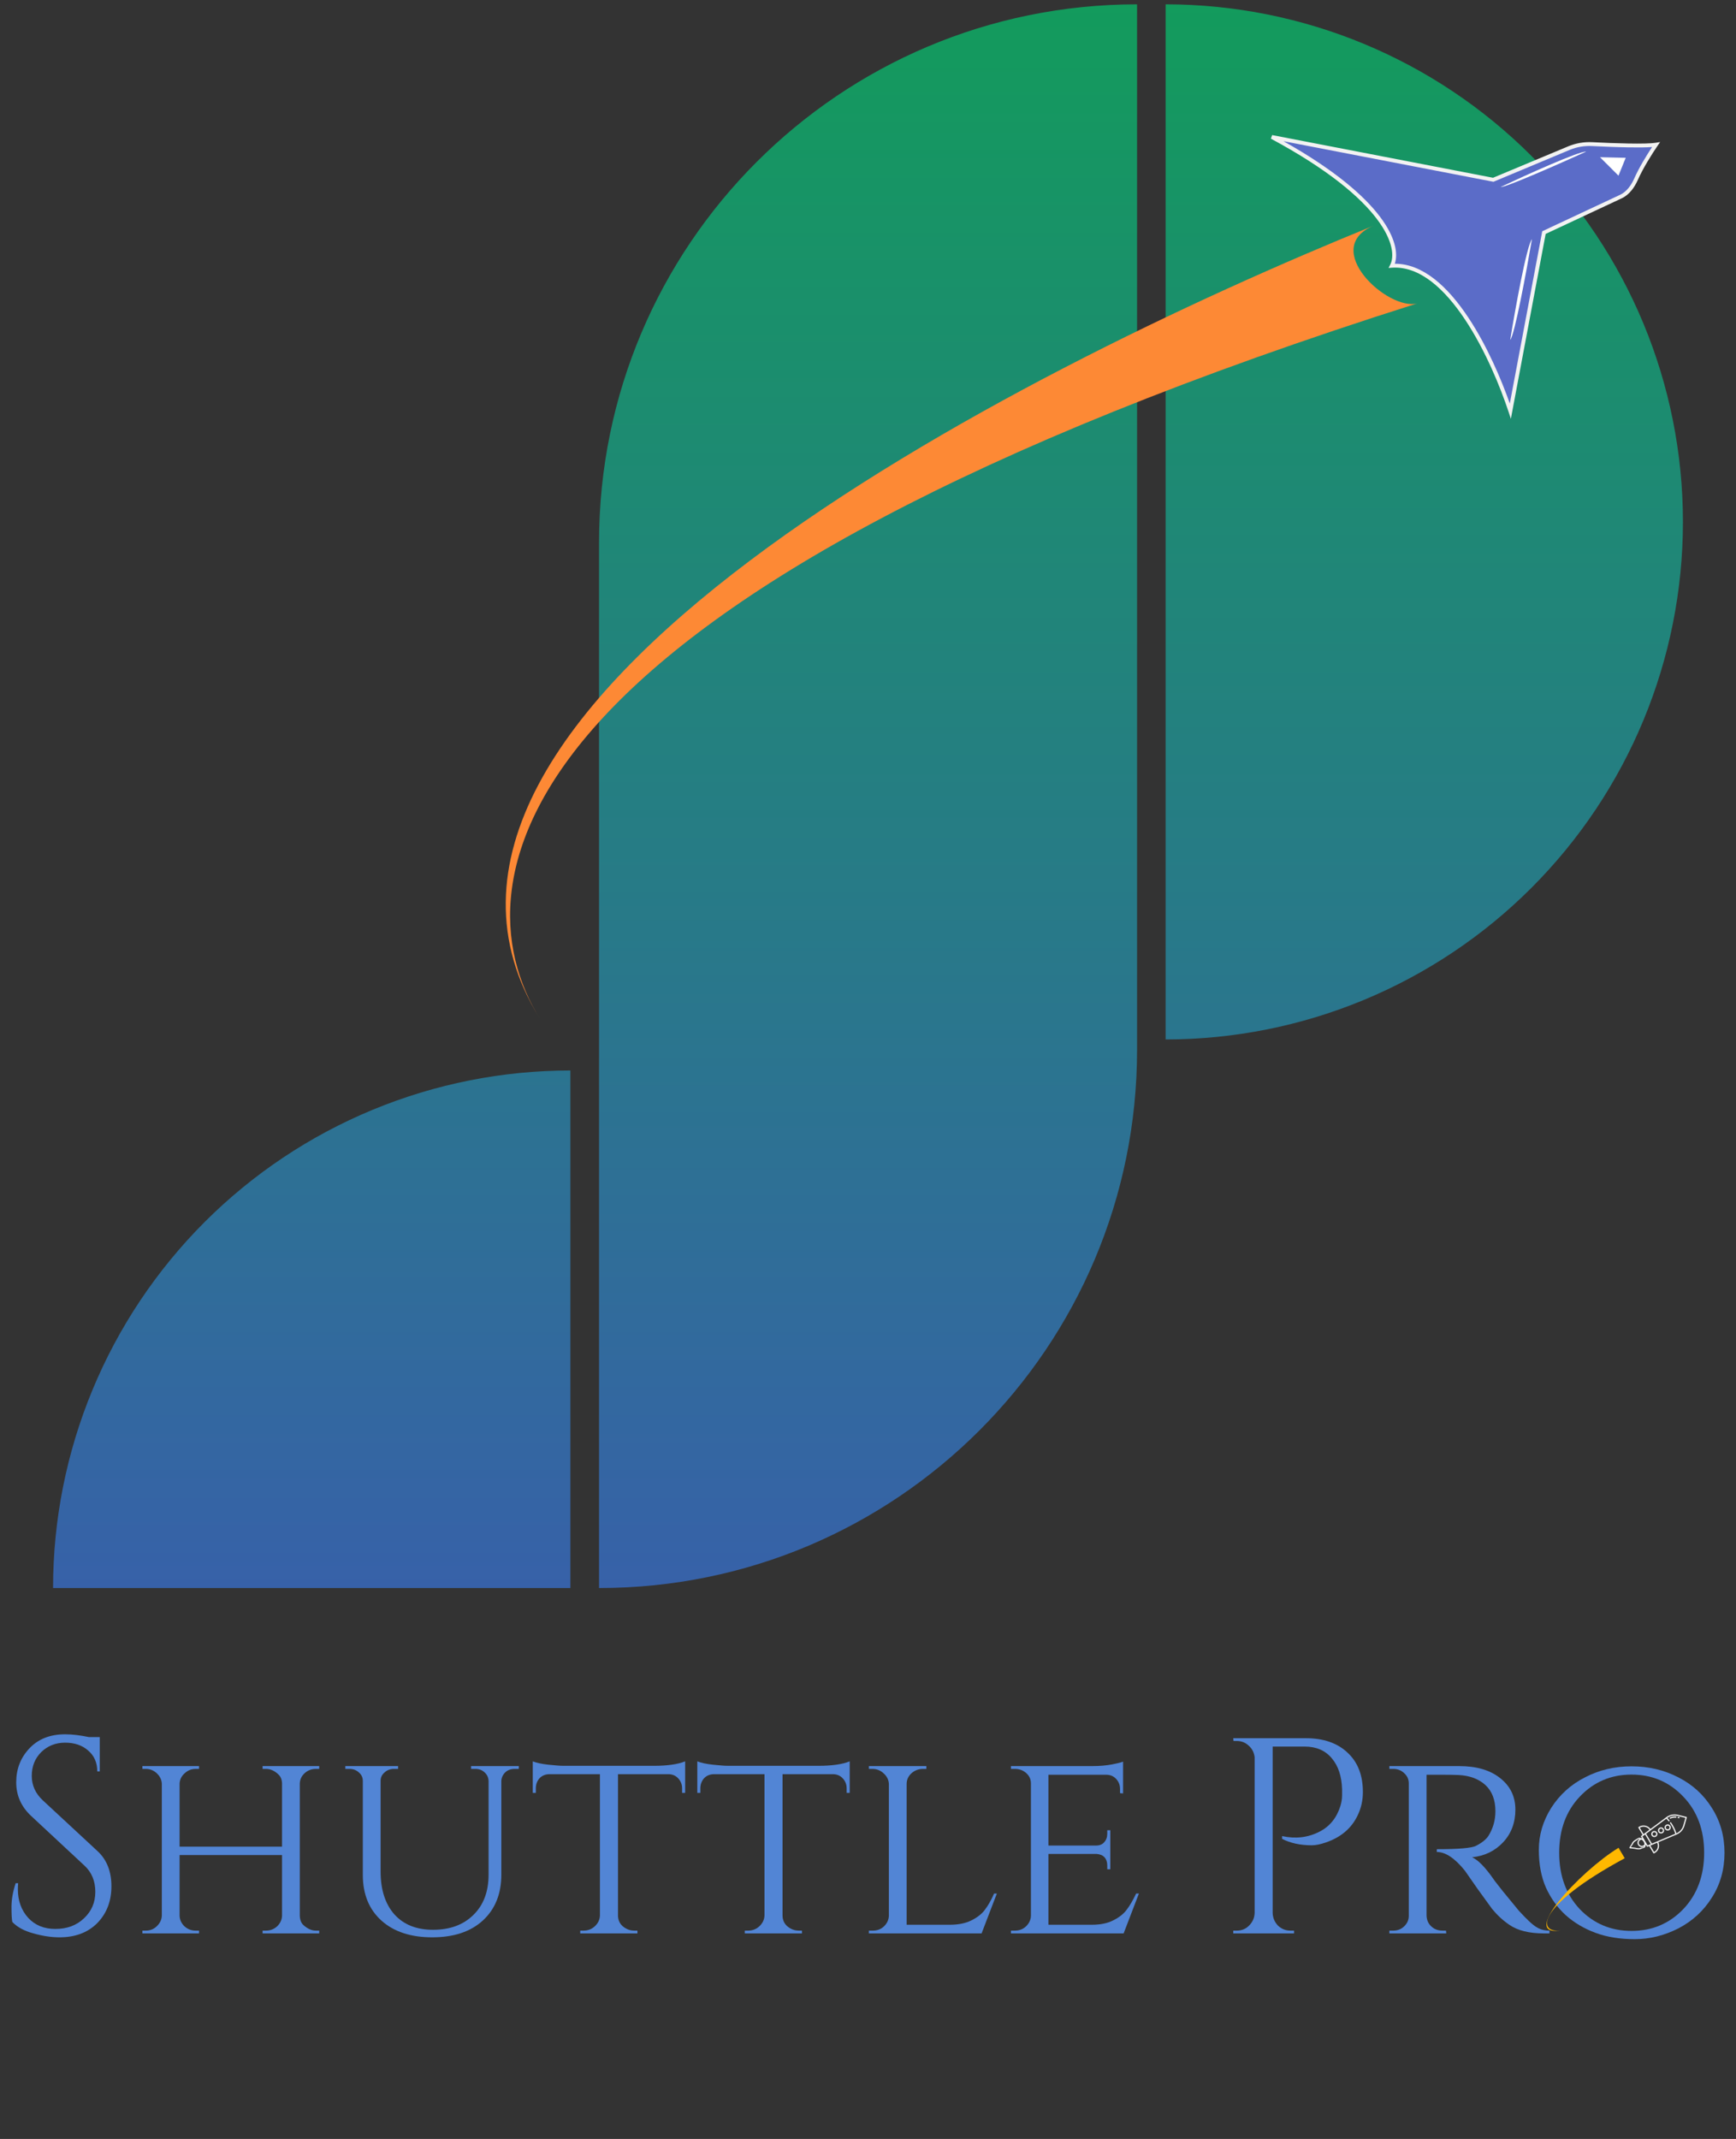 <svg width="95" height="117" viewBox="0 0 95 117" fill="none" xmlns="http://www.w3.org/2000/svg">
<rect x="0" y="0" width="95" height="117" fill="#333333" stroke="none"/>
<path fill-rule="evenodd" clip-rule="evenodd" d="M63.787 56.857C71.295 56.857 78.496 53.874 83.805 48.565C89.114 43.256 92.096 36.055 92.096 28.547C92.096 21.039 89.114 13.838 83.805 8.529C78.496 3.22 71.295 0.237 63.787 0.237L63.787 28.547L63.787 56.857ZM2.904 86.865C2.904 83.147 3.636 79.466 5.059 76.031C6.481 72.597 8.567 69.476 11.195 66.847C13.824 64.218 16.945 62.133 20.38 60.71C23.814 59.288 27.496 58.555 31.213 58.555L31.213 86.865L2.904 86.865ZM62.224 0.237C45.963 0.237 32.782 13.419 32.782 29.679V86.865C49.042 86.865 62.224 73.683 62.224 57.423V0.237Z" fill="url(#paint0_linear_959_21007)"/>
<path d="M29.552 55.734C19 38.773 55.518 20.319 75.177 12.34C72.221 13.575 75.935 17.015 77.555 16.597C27.531 32.445 24.795 48.087 29.552 55.734Z" fill="#FD8935"/>
<path d="M82.65 22.488L84.489 12.723L88.701 10.752C89.089 10.57 89.359 10.187 89.531 9.796C89.813 9.155 90.324 8.344 90.621 7.913C90.056 8.004 88.331 7.945 87.132 7.883C86.697 7.861 86.262 7.933 85.861 8.101L81.714 9.833L69.596 7.492C75.892 10.876 76.675 13.562 76.165 14.538C79.341 14.329 81.771 19.829 82.65 22.488Z" fill="#5B6CC8"/>
<path fill-rule="evenodd" clip-rule="evenodd" d="M90.848 7.77L90.605 7.809C90.334 7.853 89.771 7.862 89.117 7.85C88.467 7.839 87.737 7.809 87.138 7.778C86.688 7.755 86.238 7.83 85.821 8.004L81.704 9.724L69.617 7.389L69.548 7.585C72.689 9.273 74.444 10.782 75.35 11.982C76.26 13.186 76.3 14.056 76.073 14.49L75.986 14.656L76.173 14.643C76.934 14.593 77.657 14.884 78.332 15.402C79.007 15.92 79.629 16.66 80.182 17.496C81.29 19.166 82.113 21.196 82.552 22.521L82.68 22.908L84.584 12.795L88.747 10.847C89.168 10.65 89.452 10.24 89.629 9.839C89.907 9.207 90.413 8.403 90.709 7.973L90.848 7.77ZM90.408 8.043C90.106 8.498 89.684 9.189 89.436 9.754C89.268 10.135 89.012 10.491 88.658 10.656L84.397 12.65L82.622 22.075C82.157 20.752 81.378 18.918 80.358 17.379C79.797 16.534 79.161 15.772 78.46 15.235C77.806 14.734 77.091 14.423 76.328 14.427C76.518 13.866 76.361 12.97 75.518 11.855C74.646 10.7 73.027 9.289 70.236 7.723L81.727 9.943L85.902 8.198C86.289 8.037 86.708 7.967 87.127 7.989C87.728 8.019 88.46 8.05 89.114 8.061C89.621 8.07 90.088 8.067 90.408 8.043Z" fill="#F2F2F2"/>
<path d="M83.833 13.081C83.538 14.808 82.887 18.328 82.644 18.592C82.915 16.922 83.533 13.482 83.833 13.081Z" fill="white"/>
<path d="M86.802 8.293C85.338 8.957 82.354 10.275 82.123 10.227C83.517 9.571 86.403 8.267 86.802 8.293Z" fill="white"/>
<path d="M88.569 9.608L88.965 8.632L87.558 8.6L88.569 9.608Z" fill="white"/>
<path d="M0.674 105.131C0.644 104.989 0.629 104.714 0.629 104.307C0.629 103.9 0.705 103.468 0.857 103.011H0.993C0.983 103.122 0.978 103.234 0.978 103.346C0.978 103.967 1.166 104.485 1.54 104.902C1.915 105.309 2.411 105.512 3.029 105.512C3.667 105.512 4.188 105.319 4.593 104.933C5.009 104.546 5.216 104.063 5.216 103.483C5.216 102.894 5.019 102.416 4.624 102.05L1.707 99.334C1.16 98.826 0.887 98.211 0.887 97.489C0.887 96.767 1.125 96.151 1.601 95.643C2.087 95.124 2.74 94.865 3.561 94.865C3.945 94.865 4.381 94.916 4.867 95.018H5.459V96.894H5.323C5.323 96.416 5.156 96.034 4.821 95.75C4.497 95.465 4.077 95.323 3.561 95.323C3.044 95.323 2.609 95.496 2.254 95.841C1.91 96.187 1.738 96.619 1.738 97.138C1.738 97.656 1.94 98.104 2.345 98.48L5.338 101.256C5.844 101.724 6.097 102.365 6.097 103.178C6.097 103.992 5.839 104.663 5.323 105.192C4.806 105.711 4.118 105.97 3.257 105.97C2.811 105.97 2.335 105.899 1.829 105.756C1.333 105.624 0.948 105.416 0.674 105.131Z" fill="#5285D5"/>
<path d="M14.552 105.604C14.785 105.604 14.988 105.528 15.16 105.375C15.332 105.212 15.423 105.019 15.434 104.795V101.47H9.828V104.795C9.838 105.019 9.929 105.212 10.102 105.375C10.274 105.528 10.476 105.604 10.709 105.604H10.892V105.756H7.793V105.604H7.975C8.218 105.604 8.421 105.522 8.583 105.36C8.755 105.197 8.846 105.004 8.856 104.78V97.58C8.846 97.356 8.755 97.163 8.583 97.001C8.41 96.838 8.208 96.757 7.975 96.757H7.793V96.604H10.892V96.757H10.709C10.476 96.757 10.274 96.838 10.102 97.001C9.929 97.153 9.838 97.341 9.828 97.565V101.012H15.434V97.58C15.434 97.356 15.368 97.184 15.236 97.062C15.023 96.858 14.796 96.757 14.552 96.757H14.37V96.604H17.469V96.757H17.287C17.054 96.757 16.851 96.833 16.679 96.985C16.507 97.138 16.416 97.326 16.406 97.55V104.795C16.416 105.019 16.482 105.187 16.603 105.299C16.826 105.502 17.054 105.604 17.287 105.604H17.469V105.756H14.37V105.604H14.552Z" fill="#5285D5"/>
<path d="M28.392 96.757H28.164C27.891 96.757 27.683 96.863 27.542 97.077C27.481 97.168 27.445 97.275 27.435 97.397V102.538C27.435 103.595 27.096 104.434 26.418 105.055C25.749 105.665 24.828 105.97 23.653 105.97C22.478 105.97 21.552 105.665 20.873 105.055C20.195 104.444 19.855 103.611 19.855 102.553V97.412C19.855 97.229 19.784 97.077 19.643 96.955C19.501 96.823 19.329 96.757 19.126 96.757H18.898V96.604H21.785V96.757H21.557C21.354 96.757 21.182 96.823 21.04 96.955C20.898 97.077 20.828 97.229 20.828 97.412V102.37C20.828 103.356 21.076 104.134 21.572 104.704C22.078 105.273 22.787 105.558 23.698 105.558C24.62 105.558 25.354 105.289 25.901 104.75C26.458 104.211 26.737 103.473 26.737 102.538V97.412C26.726 97.219 26.651 97.062 26.509 96.94C26.377 96.817 26.21 96.757 26.007 96.757H25.78V96.604H28.392V96.757Z" fill="#5285D5"/>
<path d="M33.818 97.046V104.795C33.828 105.111 33.98 105.344 34.274 105.497C34.406 105.568 34.552 105.604 34.715 105.604H34.882V105.756H31.752V105.604H31.935C32.178 105.604 32.385 105.522 32.557 105.36C32.73 105.197 32.821 105.004 32.831 104.78V97.046H30.081C29.849 97.046 29.661 97.123 29.519 97.275C29.388 97.428 29.322 97.611 29.322 97.824V98.068H29.155V96.345C29.357 96.426 29.641 96.487 30.006 96.528C30.38 96.568 30.659 96.589 30.841 96.589H35.793C36.522 96.589 37.089 96.507 37.494 96.345V98.068H37.327V97.824C37.327 97.611 37.256 97.428 37.115 97.275C36.973 97.123 36.791 97.046 36.568 97.046H33.818Z" fill="#5285D5"/>
<path d="M42.823 97.046V104.795C42.833 105.111 42.985 105.344 43.278 105.497C43.41 105.568 43.557 105.604 43.719 105.604H43.886V105.756H40.757V105.604H40.939C41.182 105.604 41.39 105.522 41.562 105.36C41.734 105.197 41.825 105.004 41.835 104.78V97.046H39.086C38.853 97.046 38.666 97.123 38.524 97.275C38.392 97.428 38.326 97.611 38.326 97.824V98.068H38.159V96.345C38.362 96.426 38.645 96.487 39.01 96.528C39.385 96.568 39.663 96.589 39.845 96.589H44.797C45.527 96.589 46.094 96.507 46.499 96.345V98.068H46.332V97.824C46.332 97.611 46.261 97.428 46.119 97.275C45.977 97.123 45.795 97.046 45.572 97.046H42.823Z" fill="#5285D5"/>
<path d="M47.761 105.604C48.005 105.604 48.207 105.528 48.369 105.375C48.541 105.212 48.632 105.019 48.642 104.795V97.58C48.632 97.356 48.536 97.163 48.354 97.001C48.182 96.838 47.974 96.757 47.731 96.757H47.549V96.604H50.693V96.757H50.511C50.268 96.757 50.055 96.838 49.873 97.001C49.701 97.163 49.615 97.356 49.615 97.58V105.283H51.984C52.45 105.283 52.845 105.202 53.169 105.039C53.493 104.877 53.736 104.683 53.898 104.46C54.071 104.236 54.238 103.941 54.4 103.575H54.552L53.716 105.756H47.549V105.604H47.761Z" fill="#5285D5"/>
<path d="M55.535 105.604C55.778 105.604 55.98 105.528 56.142 105.375C56.315 105.212 56.406 105.019 56.416 104.795V97.55C56.416 97.326 56.33 97.138 56.157 96.985C55.985 96.833 55.778 96.757 55.535 96.757H55.322V96.604H59.758C60.173 96.604 60.537 96.573 60.851 96.513C61.165 96.451 61.368 96.401 61.459 96.36V98.099L61.292 98.084V97.855C61.292 97.641 61.221 97.458 61.079 97.306C60.937 97.153 60.755 97.077 60.532 97.077H57.373V100.951H59.97C60.173 100.951 60.325 100.89 60.426 100.768C60.537 100.646 60.593 100.494 60.593 100.311V100.112H60.76V102.248H60.593V102.05C60.593 101.765 60.487 101.572 60.274 101.47C60.193 101.439 60.107 101.419 60.016 101.409H57.373V105.283H59.758C60.223 105.283 60.613 105.202 60.927 105.039C61.251 104.877 61.494 104.683 61.656 104.46C61.829 104.236 62.001 103.941 62.173 103.575H62.325L61.489 105.756H55.322V105.604H55.535Z" fill="#5285D5"/>
<path d="M74.582 98.023C74.582 98.47 74.491 98.887 74.308 99.273C73.974 99.995 73.387 100.499 72.546 100.784C72.253 100.885 71.999 100.936 71.787 100.936C71.159 100.936 70.617 100.819 70.162 100.585V100.433C70.901 100.595 71.584 100.514 72.212 100.189C72.769 99.904 73.149 99.436 73.352 98.785C73.412 98.582 73.443 98.389 73.443 98.206C73.443 98.023 73.443 97.911 73.443 97.87C73.422 97.158 73.235 96.594 72.881 96.177C72.526 95.75 72.03 95.536 71.392 95.536H69.645V104.643C69.655 104.907 69.751 105.136 69.934 105.329C70.126 105.512 70.354 105.604 70.617 105.604H70.815V105.756H67.488V105.604H67.685C67.949 105.604 68.171 105.512 68.354 105.329C68.546 105.136 68.647 104.907 68.658 104.643V96.116C68.627 95.862 68.521 95.653 68.339 95.49C68.156 95.318 67.939 95.231 67.685 95.231H67.503L67.488 95.079H71.453C72.425 95.079 73.189 95.343 73.746 95.872C74.303 96.39 74.582 97.107 74.582 98.023Z" fill="#5285D5"/>
<path d="M78.871 97.077H78.066V104.78C78.076 105.095 78.218 105.334 78.492 105.497C78.623 105.568 78.77 105.604 78.932 105.604H79.13L79.145 105.756H76.031V105.604H76.243C76.476 105.604 76.674 105.528 76.836 105.375C77.008 105.212 77.094 105.019 77.094 104.795V97.55C77.094 97.326 77.008 97.138 76.836 96.985C76.674 96.833 76.476 96.757 76.243 96.757H76.031V96.604H79.844C80.796 96.604 81.545 96.823 82.092 97.26C82.649 97.697 82.927 98.272 82.927 98.984C82.927 99.695 82.704 100.29 82.259 100.768C81.813 101.246 81.246 101.521 80.558 101.592C80.882 101.734 81.272 102.131 81.727 102.782C81.717 102.782 81.889 103.006 82.244 103.453C82.608 103.9 82.897 104.251 83.109 104.506C83.332 104.75 83.515 104.938 83.656 105.07C84.031 105.426 84.306 105.604 84.792 105.604V105.756H84.477C83.677 105.756 83.049 105.599 82.593 105.283C82.249 105.05 81.935 104.76 81.651 104.414C81.591 104.333 81.332 103.977 80.876 103.346C80.431 102.706 80.193 102.365 80.163 102.324C79.616 101.643 79.104 101.302 78.628 101.302V101.15C79.813 101.15 80.527 101.089 80.77 100.967C81.104 100.794 81.332 100.611 81.454 100.417C81.707 100.011 81.834 99.563 81.834 99.075C81.834 98.455 81.651 97.977 81.287 97.641C80.922 97.306 80.431 97.123 79.813 97.092C79.54 97.082 79.226 97.077 78.871 97.077Z" fill="#5285D5"/>
<path d="M86.739 97.219C87.511 96.818 88.359 96.617 89.283 96.617C90.216 96.617 91.069 96.818 91.842 97.219C92.615 97.611 93.227 98.168 93.679 98.891C94.14 99.613 94.371 100.431 94.371 101.344C94.371 102.258 94.14 103.076 93.679 103.798C93.227 104.521 92.615 105.083 91.842 105.484C91.069 105.876 90.276 106.071 89.463 106.071C88.651 106.071 87.933 105.956 87.311 105.725C86.689 105.494 86.147 105.173 85.685 104.762C85.233 104.35 84.872 103.848 84.601 103.256C84.34 102.664 84.21 101.972 84.21 101.179C84.21 100.376 84.435 99.613 84.887 98.891C85.349 98.168 85.966 97.611 86.739 97.219ZM86.453 104.43C87.215 105.223 88.159 105.62 89.283 105.62C90.407 105.62 91.35 105.223 92.113 104.43C92.876 103.628 93.257 102.599 93.257 101.344C93.257 100.09 92.876 99.066 92.113 98.273C91.35 97.47 90.407 97.069 89.283 97.069C88.159 97.069 87.215 97.47 86.453 98.273C85.7 99.066 85.324 100.09 85.324 101.344C85.324 102.599 85.7 103.628 86.453 104.43Z" fill="#5285D5"/>
<path d="M92.282 99.381L91.825 99.268C91.716 99.241 91.603 99.239 91.493 99.26C91.383 99.282 91.28 99.328 91.191 99.395L90.319 100.043C90.253 99.95 90.154 99.886 90.041 99.861C89.929 99.837 89.811 99.855 89.712 99.911L89.672 99.934C89.668 99.936 89.665 99.939 89.662 99.943C89.659 99.946 89.657 99.95 89.656 99.955C89.655 99.959 89.655 99.963 89.655 99.968C89.656 99.972 89.657 99.977 89.659 99.98L89.886 100.364L89.813 100.419C89.806 100.424 89.802 100.431 89.8 100.439C89.798 100.447 89.8 100.456 89.804 100.463L89.868 100.571C89.862 100.568 89.856 100.565 89.85 100.562C89.826 100.549 89.8 100.54 89.773 100.533C89.77 100.532 89.767 100.531 89.764 100.53C89.662 100.506 89.619 100.561 89.528 100.613C89.438 100.665 89.335 100.734 89.306 100.833L89.167 101.056C89.166 101.06 89.165 101.065 89.166 101.069C89.166 101.074 89.168 101.078 89.17 101.082C89.172 101.086 89.175 101.089 89.179 101.092C89.183 101.095 89.187 101.097 89.191 101.098L89.192 101.098L89.483 101.134C89.585 101.159 89.719 101.183 89.809 101.132C89.9 101.08 90.013 101.1 90.042 101.001C90.044 100.995 90.045 100.989 90.047 100.983C90.052 100.96 90.056 100.937 90.057 100.913C90.057 100.906 90.057 100.899 90.057 100.892L90.121 101C90.125 101.008 90.132 101.013 90.14 101.015C90.148 101.018 90.157 101.018 90.165 101.015L90.249 100.979L90.476 101.363C90.478 101.367 90.481 101.37 90.485 101.373C90.489 101.376 90.493 101.378 90.497 101.379C90.501 101.38 90.506 101.38 90.51 101.38C90.515 101.379 90.519 101.378 90.523 101.375L90.563 101.353C90.662 101.296 90.737 101.204 90.771 101.096C90.805 100.988 90.797 100.872 90.748 100.769L91.753 100.347C91.856 100.304 91.948 100.239 92.022 100.156C92.096 100.073 92.15 99.975 92.18 99.869L92.307 99.423C92.308 99.419 92.308 99.414 92.308 99.41C92.307 99.405 92.306 99.401 92.303 99.397C92.301 99.393 92.298 99.39 92.294 99.387C92.291 99.384 92.287 99.382 92.282 99.381ZM89.736 99.976L89.746 99.97C89.831 99.922 89.932 99.906 90.028 99.928C90.124 99.949 90.208 100.004 90.264 100.084L89.942 100.323L89.736 99.976ZM89.763 100.648C89.783 100.637 89.805 100.629 89.827 100.626C89.877 100.653 89.918 100.693 89.946 100.741C89.975 100.789 89.989 100.844 89.989 100.899C89.973 100.919 89.953 100.936 89.93 100.947C89.907 100.959 89.882 100.966 89.856 100.966C89.831 100.967 89.805 100.963 89.782 100.953C89.758 100.943 89.737 100.928 89.72 100.909C89.703 100.89 89.69 100.867 89.683 100.843C89.676 100.819 89.675 100.793 89.679 100.768C89.683 100.743 89.692 100.72 89.707 100.699C89.722 100.678 89.741 100.661 89.763 100.648ZM89.499 101.069L89.243 101.041L89.372 100.852C89.395 100.773 89.483 100.721 89.553 100.677C89.624 100.634 89.643 100.578 89.725 100.591C89.671 100.624 89.631 100.676 89.615 100.736C89.6 100.797 89.609 100.861 89.641 100.915C89.672 100.969 89.725 101.009 89.786 101.026C89.848 101.042 89.913 101.034 89.969 101.004C89.94 101.081 89.838 101.04 89.765 101.079C89.692 101.117 89.58 101.088 89.499 101.069ZM90.165 100.941L89.879 100.455L90.026 100.346L90.335 100.869L90.165 100.941ZM90.528 101.294L90.518 101.3L90.313 100.952L90.685 100.796C90.727 100.883 90.734 100.983 90.706 101.075C90.677 101.167 90.613 101.246 90.528 101.294ZM92.113 99.851C92.087 99.945 92.04 100.032 91.975 100.106C91.91 100.18 91.83 100.239 91.739 100.279C91.673 100.07 91.575 99.871 91.448 99.69C91.446 99.686 91.442 99.683 91.439 99.681C91.435 99.678 91.43 99.676 91.426 99.675C91.421 99.675 91.417 99.675 91.412 99.675C91.408 99.677 91.404 99.678 91.4 99.681C91.396 99.683 91.393 99.687 91.39 99.69C91.388 99.694 91.386 99.698 91.385 99.703C91.385 99.707 91.385 99.712 91.386 99.716C91.387 99.721 91.389 99.725 91.391 99.728C91.516 99.906 91.612 100.1 91.676 100.306L90.399 100.843L90.081 100.305L91.189 99.481C91.23 99.525 91.27 99.57 91.307 99.616C91.313 99.623 91.321 99.628 91.33 99.629C91.339 99.63 91.348 99.627 91.355 99.622C91.362 99.616 91.367 99.608 91.368 99.599C91.369 99.59 91.367 99.581 91.361 99.574C91.324 99.528 91.285 99.484 91.244 99.44C91.324 99.383 91.416 99.344 91.514 99.325C91.611 99.307 91.712 99.31 91.808 99.334L92.231 99.438L92.113 99.851Z" fill="#F2F2F2"/>
<path d="M91.163 99.824C91.145 99.837 91.129 99.853 91.118 99.872C91.106 99.891 91.098 99.912 91.094 99.934C91.091 99.955 91.092 99.978 91.097 99.999C91.102 100.021 91.111 100.041 91.124 100.059C91.15 100.095 91.19 100.119 91.234 100.126C91.257 100.13 91.279 100.129 91.301 100.124C91.322 100.119 91.343 100.109 91.361 100.097C91.397 100.07 91.422 100.031 91.429 99.987C91.437 99.943 91.426 99.898 91.4 99.862C91.374 99.826 91.334 99.802 91.289 99.795C91.245 99.788 91.199 99.798 91.163 99.824L91.163 99.824ZM91.321 100.041C91.305 100.053 91.285 100.059 91.265 100.06C91.245 100.061 91.226 100.056 91.209 100.045C91.192 100.035 91.178 100.02 91.17 100.002C91.162 99.984 91.159 99.964 91.162 99.945C91.166 99.925 91.175 99.907 91.188 99.892C91.202 99.878 91.219 99.868 91.239 99.863C91.258 99.859 91.279 99.86 91.297 99.867C91.316 99.874 91.332 99.886 91.344 99.902C91.359 99.924 91.366 99.95 91.362 99.976C91.357 100.002 91.343 100.026 91.321 100.041Z" fill="#F2F2F2"/>
<path d="M90.925 99.958C90.897 99.954 90.869 99.956 90.843 99.965C90.817 99.974 90.793 99.989 90.774 100.01C90.755 100.03 90.741 100.054 90.734 100.081C90.727 100.108 90.726 100.136 90.733 100.163C90.739 100.189 90.752 100.214 90.77 100.235C90.789 100.256 90.812 100.271 90.838 100.281C90.864 100.291 90.892 100.294 90.92 100.29C90.948 100.287 90.974 100.276 90.997 100.26C91.024 100.241 91.045 100.214 91.057 100.183C91.068 100.151 91.071 100.118 91.063 100.085C91.055 100.053 91.038 100.024 91.013 100.001C90.989 99.978 90.958 99.963 90.925 99.958L90.925 99.958ZM90.957 100.205C90.94 100.216 90.921 100.223 90.901 100.224C90.881 100.224 90.861 100.219 90.844 100.209C90.827 100.199 90.814 100.183 90.806 100.165C90.797 100.147 90.795 100.127 90.798 100.108C90.801 100.088 90.81 100.07 90.824 100.056C90.838 100.041 90.855 100.031 90.875 100.027C90.894 100.022 90.914 100.023 90.933 100.03C90.952 100.037 90.968 100.049 90.98 100.065C90.995 100.087 91.001 100.114 90.997 100.14C90.993 100.166 90.978 100.189 90.957 100.205Z" fill="#F2F2F2"/>
<path d="M90.432 100.184C90.395 100.21 90.371 100.249 90.364 100.293C90.357 100.337 90.368 100.382 90.394 100.418C90.42 100.454 90.46 100.478 90.504 100.485C90.548 100.492 90.593 100.482 90.63 100.456C90.648 100.443 90.664 100.427 90.675 100.408C90.687 100.389 90.695 100.368 90.699 100.347C90.703 100.325 90.702 100.302 90.697 100.281C90.692 100.259 90.683 100.239 90.669 100.221C90.656 100.203 90.64 100.188 90.621 100.176C90.602 100.165 90.581 100.157 90.559 100.154C90.537 100.15 90.514 100.151 90.492 100.156C90.47 100.161 90.45 100.171 90.432 100.184ZM90.59 100.401C90.571 100.414 90.548 100.421 90.524 100.42C90.501 100.418 90.479 100.409 90.462 100.393C90.445 100.377 90.434 100.356 90.431 100.333C90.428 100.31 90.433 100.287 90.445 100.267C90.457 100.248 90.476 100.233 90.498 100.226C90.52 100.218 90.544 100.218 90.566 100.226C90.588 100.234 90.606 100.25 90.618 100.27C90.63 100.29 90.634 100.313 90.63 100.336C90.626 100.362 90.612 100.385 90.59 100.401L90.59 100.401Z" fill="#F2F2F2"/>
<path d="M91.713 99.362C91.603 99.349 91.49 99.368 91.39 99.417C91.386 99.419 91.382 99.421 91.379 99.425C91.376 99.428 91.374 99.432 91.372 99.436C91.371 99.441 91.37 99.445 91.37 99.45C91.371 99.454 91.372 99.458 91.374 99.462C91.376 99.466 91.379 99.47 91.382 99.473C91.385 99.476 91.389 99.478 91.394 99.48C91.398 99.481 91.403 99.482 91.407 99.481C91.412 99.481 91.416 99.48 91.42 99.478C91.508 99.435 91.608 99.418 91.705 99.43C91.71 99.431 91.714 99.43 91.719 99.429C91.723 99.428 91.727 99.426 91.731 99.423C91.734 99.42 91.737 99.417 91.739 99.413C91.742 99.409 91.743 99.405 91.744 99.4C91.744 99.396 91.744 99.391 91.743 99.387C91.741 99.383 91.739 99.379 91.737 99.375C91.734 99.372 91.73 99.369 91.726 99.367C91.722 99.364 91.718 99.363 91.713 99.362Z" fill="#F2F2F2"/>
<path d="M91.831 99.45L91.831 99.45L91.875 99.456C91.884 99.458 91.894 99.455 91.901 99.45C91.908 99.444 91.913 99.436 91.914 99.427C91.916 99.418 91.913 99.409 91.908 99.402C91.903 99.395 91.895 99.39 91.886 99.388L91.842 99.382C91.837 99.381 91.833 99.382 91.828 99.382C91.824 99.384 91.82 99.385 91.816 99.388C91.812 99.391 91.809 99.394 91.807 99.398C91.805 99.402 91.803 99.406 91.802 99.411C91.802 99.415 91.802 99.42 91.803 99.424C91.804 99.428 91.806 99.433 91.808 99.436C91.811 99.44 91.814 99.443 91.818 99.445C91.822 99.448 91.826 99.449 91.831 99.45Z" fill="#F2F2F2"/>
<path d="M85.5 105.573C83 106.073 86.465 102.356 88.573 101.073L88.911 101.645C83.919 104.34 84.129 105.847 85.5 105.573Z" fill="#FFB800"/>
<defs>
<linearGradient id="paint0_linear_959_21007" x1="51.463" y1="-4.575" x2="51.463" y2="91.678" gradientUnits="userSpaceOnUse">
<stop stop-color="#119E58"/>
<stop offset="1" stop-color="#395EAD"/>
</linearGradient>
</defs>
</svg>

